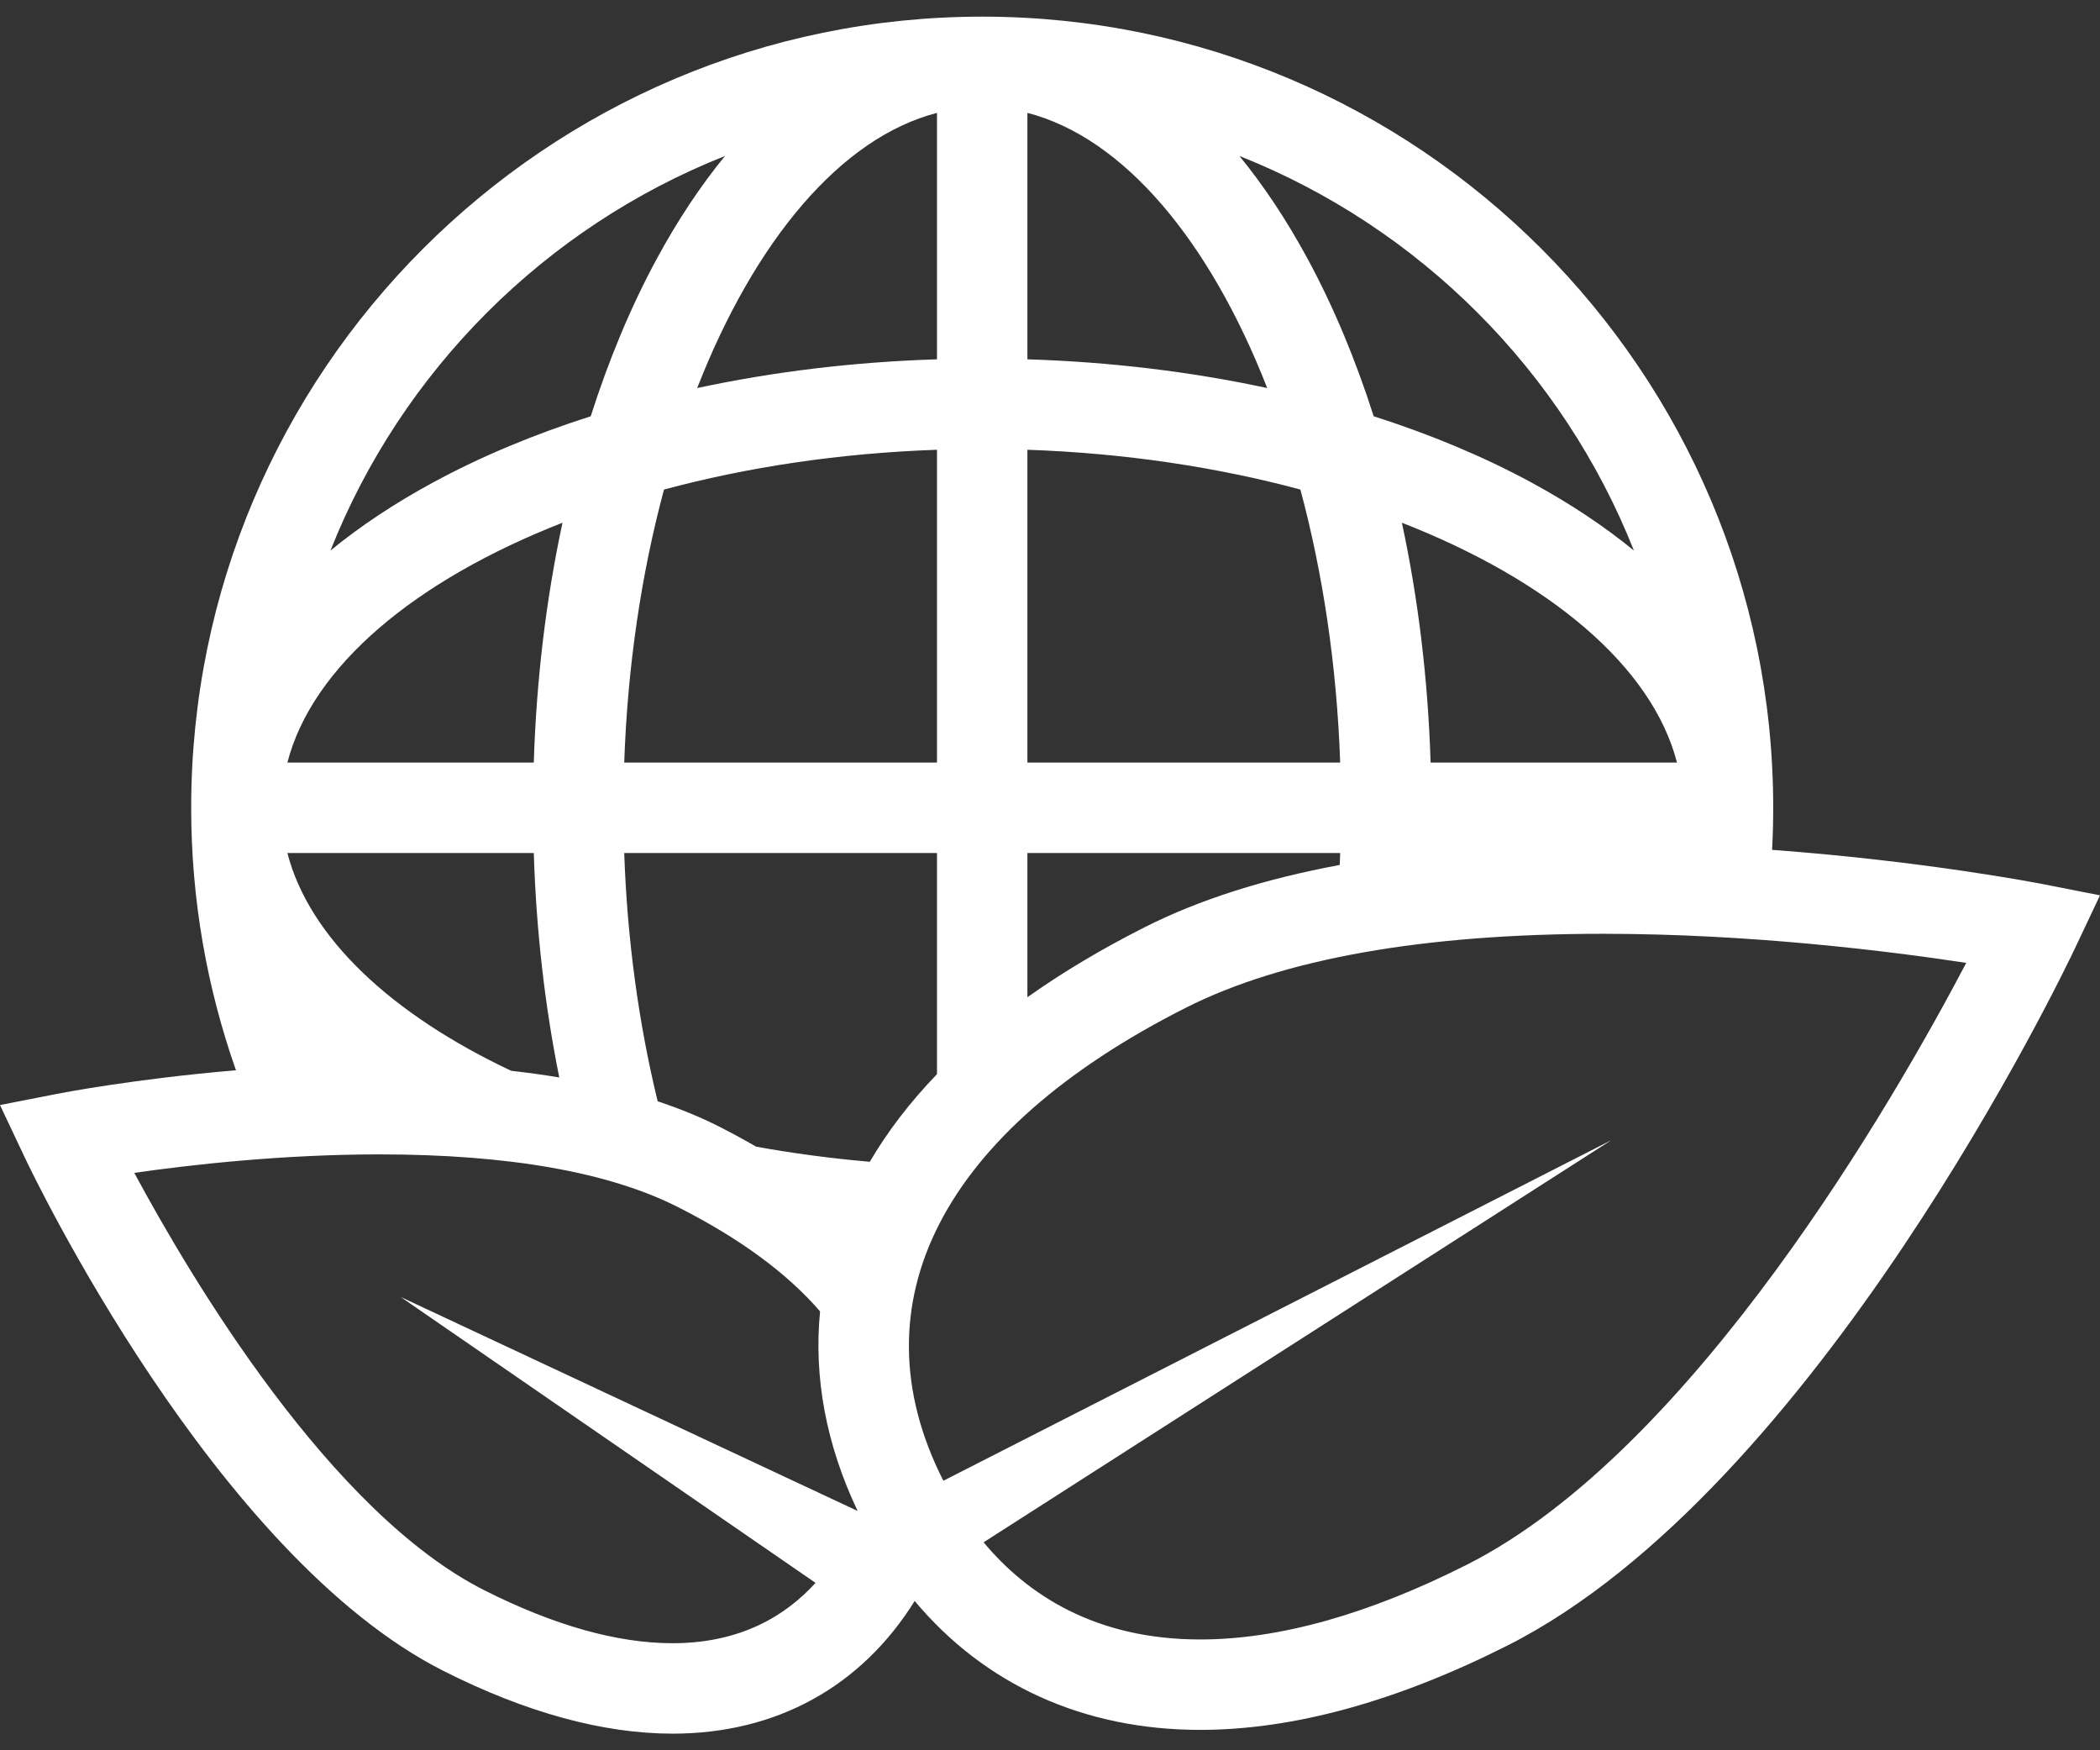 <svg width="108" height="90" viewBox="0 0 108 90" fill="none" xmlns="http://www.w3.org/2000/svg">
<rect x="0" y="0" width="108" height="90" fill="#333333" stroke="none"/>
<path d="M105.069 45.463C104.745 45.4 98.934 44.275 91.136 43.7C91.174 42.984 91.194 42.263 91.194 41.537C91.194 19.105 72.945 0.856 50.513 0.856C28.081 0.856 9.832 19.105 9.832 41.537C9.832 46.266 10.646 50.808 12.136 55.034C6.935 55.472 3.154 56.203 2.931 56.247L0 56.822L1.276 59.522C1.67 60.354 11.051 79.979 22.801 85.916C27.041 88.058 31.007 89.144 34.588 89.145C34.589 89.145 34.59 89.145 34.59 89.145C39.924 89.145 44.292 86.735 47.041 82.322C50.647 86.63 55.722 88.951 61.728 88.951C66.512 88.951 71.831 87.49 77.537 84.608C93.421 76.582 106.188 49.872 106.724 48.738L108 46.038L105.069 45.463ZM84.029 28.309C82.496 27.053 80.73 25.878 78.742 24.802C76.282 23.469 73.559 22.334 70.646 21.404C69.716 18.49 68.581 15.768 67.248 13.307C66.171 11.319 64.997 9.553 63.741 8.02C72.986 11.682 80.368 19.064 84.029 28.309ZM86.245 39.212H73.574C73.441 34.938 72.938 30.787 72.097 26.879C79.647 29.83 84.963 34.247 86.245 39.212ZM52.838 5.804C57.803 7.087 62.22 12.403 65.171 19.954C61.263 19.113 57.112 18.61 52.838 18.476V5.804ZM52.838 23.127C57.836 23.299 62.594 24.021 66.877 25.173C68.029 29.456 68.751 34.214 68.923 39.212H52.838V23.127ZM52.838 43.861H68.923C68.916 44.067 68.908 44.272 68.9 44.477C65.022 45.196 61.672 46.263 58.878 47.674C56.648 48.8 54.634 50.003 52.838 51.278V43.861ZM48.188 5.804V18.476C43.914 18.61 39.763 19.113 35.855 19.954C38.806 12.403 43.223 7.087 48.188 5.804ZM48.188 23.127V39.212H32.103C32.275 34.214 32.996 29.456 34.149 25.173C38.431 24.021 43.19 23.299 48.188 23.127ZM37.285 8.021C36.029 9.554 34.854 11.32 33.777 13.308C32.444 15.769 31.309 18.491 30.38 21.405C27.466 22.334 24.744 23.469 22.283 24.802C20.295 25.879 18.529 27.053 16.996 28.309C20.658 19.064 28.039 11.682 37.285 8.021ZM28.929 26.879C28.088 30.787 27.585 34.938 27.452 39.212H14.78C16.062 34.247 21.379 29.83 28.929 26.879ZM27.452 43.861C27.576 47.848 28.021 51.728 28.763 55.404C27.967 55.27 27.142 55.156 26.29 55.061C20.151 52.167 15.907 48.226 14.78 43.861H27.452ZM41.941 81.391C40.399 83.092 38.073 84.495 34.59 84.495H34.589C31.742 84.495 28.481 83.576 24.897 81.766C16.986 77.769 9.849 65.779 6.906 60.309C9.837 59.889 14.53 59.359 19.511 59.359C26.141 59.359 31.302 60.268 34.851 62.061C38.049 63.676 40.497 65.485 42.175 67.433C41.842 70.822 42.488 74.292 44.107 77.694L20.603 66.689L41.941 81.391ZM38.888 58.962C38.267 58.602 37.621 58.252 36.948 57.911C35.993 57.429 34.948 57.003 33.823 56.629C32.861 52.684 32.258 48.37 32.103 43.861H48.188V55.233C46.807 56.665 45.654 58.168 44.732 59.739C42.729 59.565 40.775 59.304 38.888 58.962ZM75.44 80.457C70.391 83.008 65.777 84.302 61.728 84.302C56.325 84.302 52.827 81.994 50.585 79.306L82.865 58.63L48.517 76.141C48.51 76.127 48.502 76.113 48.495 76.099C43.899 67 48.448 58.152 60.975 51.824C65.975 49.297 73.201 48.016 82.452 48.016C90.071 48.016 97.224 48.917 101.121 49.512C97.465 56.468 87.1 74.567 75.44 80.457Z" fill="white"/>
</svg>
